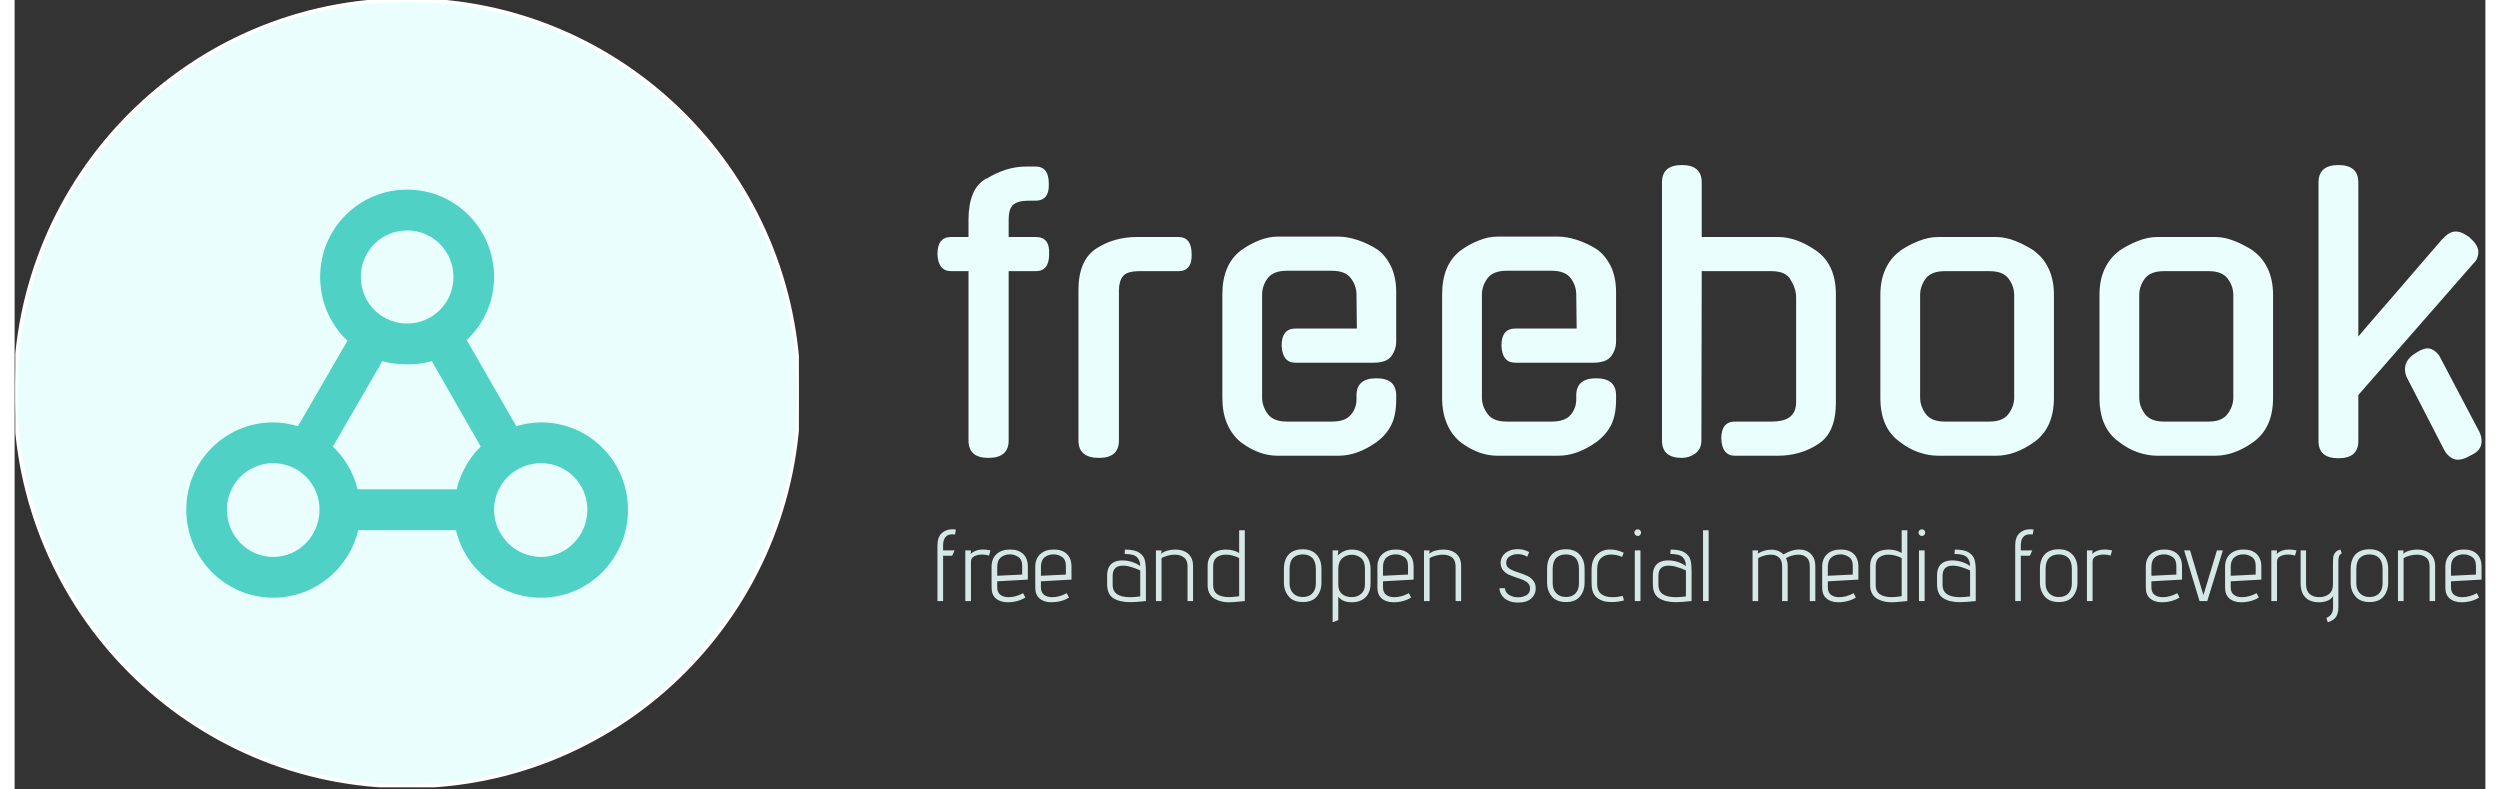 <?xml version="1.0" encoding="UTF-8"?>
<svg xmlns="http://www.w3.org/2000/svg" xmlns:xlink="http://www.w3.org/1999/xlink" width="171px" height="54px" viewBox="0 0 169 54" version="1.1">
<rect x="0" y="0" width="169" height="54" fill="#333333" stroke="none"/>
<defs>
<clipPath id="clip1">
  <path d="M 63.117 11.289 L 168.746 11.289 L 168.746 31.441 L 63.117 31.441 Z M 63.117 11.289 "/>
</clipPath>
<clipPath id="clip2">
  <path d="M 63.117 36.203 L 168.746 36.203 L 168.746 42.566 L 63.117 42.566 Z M 63.117 36.203 "/>
</clipPath>
<clipPath id="clip3">
  <path d="M 0.047 0 L 53.645 0 L 53.645 53.855 L 0.047 53.855 Z M 0.047 0 "/>
</clipPath>
<clipPath id="clip4">
  <path d="M 11.742 12.969 L 41.953 12.969 L 41.953 40.883 L 11.742 40.883 Z M 11.742 12.969 "/>
</clipPath>
</defs>
<g id="surface1">
<g clip-path="url(#clip1)" clip-rule="nonzero">
<path style=" stroke:none;fill-rule:nonzero;fill:rgb(91.765%,100%,99.216%);fill-opacity:1;" d="M 67.992 18.547 L 67.992 30.125 C 67.992 30.922 67.531 31.32 66.609 31.32 C 65.699 31.32 65.246 30.922 65.246 30.125 L 65.246 18.547 L 64.059 18.547 C 63.465 18.547 63.152 18.156 63.121 17.379 C 63.121 16.598 63.434 16.211 64.059 16.211 L 65.246 16.211 L 65.246 15.016 C 65.246 14.336 65.344 13.762 65.535 13.289 C 65.723 12.816 66.031 12.457 66.461 12.207 L 66.461 12.234 C 66.887 11.969 67.328 11.762 67.785 11.613 C 68.238 11.465 68.719 11.391 69.23 11.391 L 69.824 11.391 C 70.434 11.391 70.738 11.777 70.738 12.559 C 70.77 13.336 70.465 13.727 69.824 13.727 L 69.426 13.727 C 69.113 13.727 68.863 13.754 68.676 13.809 C 68.484 13.867 68.34 13.957 68.238 14.074 C 68.141 14.188 68.074 14.328 68.043 14.496 C 68.008 14.66 67.992 14.844 67.992 15.043 L 67.992 16.211 L 69.848 16.211 C 70.492 16.211 70.797 16.598 70.762 17.379 C 70.762 18.156 70.457 18.547 69.848 18.547 Z M 75.535 19.863 L 75.535 30.125 C 75.535 30.922 75.082 31.32 74.176 31.32 C 73.234 31.32 72.766 30.922 72.766 30.125 L 72.766 19.84 C 72.766 18.48 73.172 17.535 73.977 17.004 C 74.785 16.477 75.719 16.211 76.773 16.211 L 79.594 16.211 C 80.203 16.211 80.508 16.598 80.508 17.379 C 80.539 18.156 80.234 18.547 79.594 18.547 L 76.969 18.547 C 76.375 18.547 75.988 18.66 75.809 18.895 C 75.625 19.125 75.535 19.449 75.535 19.863 Z M 85.328 20.16 L 85.328 27.195 C 85.328 27.59 85.457 27.965 85.711 28.312 C 85.969 28.66 86.402 28.836 87.012 28.836 L 90.102 28.836 C 90.715 28.836 91.145 28.68 91.398 28.371 C 91.656 28.066 91.785 27.715 91.785 27.316 L 91.785 27.043 C 91.785 26.266 92.238 25.875 93.145 25.875 C 94.051 25.875 94.5 26.266 94.5 27.043 L 94.5 27.344 C 94.5 28.039 94.391 28.609 94.168 29.059 C 93.949 29.504 93.617 29.895 93.172 30.227 C 92.297 30.855 91.422 31.172 90.547 31.172 L 86.395 31.172 C 85.52 31.172 84.672 30.855 83.848 30.227 C 83.449 29.895 83.145 29.477 82.93 28.973 C 82.715 28.465 82.609 27.883 82.609 27.219 L 82.609 20.137 C 82.609 18.793 83.023 17.801 83.848 17.152 C 84.258 16.855 84.684 16.617 85.117 16.445 C 85.555 16.27 85.98 16.184 86.395 16.184 L 90.547 16.184 C 90.945 16.184 91.383 16.262 91.859 16.418 C 92.336 16.578 92.781 16.789 93.195 17.055 C 93.59 17.336 93.906 17.727 94.145 18.223 C 94.383 18.719 94.5 19.309 94.5 19.988 L 94.5 23.344 C 94.5 23.723 94.391 24.062 94.168 24.359 C 93.949 24.66 93.543 24.809 92.949 24.809 L 87.605 24.809 C 87.012 24.809 86.699 24.418 86.664 23.641 C 86.664 22.863 86.98 22.473 87.605 22.473 L 91.809 22.473 L 91.785 20.16 C 91.785 19.746 91.656 19.371 91.398 19.027 C 91.145 18.691 90.715 18.52 90.102 18.52 L 87.012 18.52 C 86.402 18.52 85.969 18.691 85.711 19.027 C 85.457 19.371 85.328 19.746 85.328 20.16 Z M 100.363 20.16 L 100.363 27.195 C 100.363 27.59 100.492 27.965 100.75 28.312 C 101.004 28.66 101.434 28.836 102.043 28.836 L 105.137 28.836 C 105.746 28.836 106.18 28.68 106.438 28.371 C 106.691 28.066 106.816 27.715 106.816 27.316 L 106.816 27.043 C 106.816 26.266 107.27 25.875 108.176 25.875 C 109.086 25.875 109.539 26.266 109.539 27.043 L 109.539 27.344 C 109.539 28.039 109.426 28.609 109.207 29.059 C 108.98 29.504 108.648 29.895 108.203 30.227 C 107.328 30.855 106.453 31.172 105.582 31.172 L 101.426 31.172 C 100.551 31.172 99.703 30.855 98.879 30.227 C 98.484 29.895 98.176 29.477 97.965 28.973 C 97.75 28.465 97.641 27.883 97.641 27.219 L 97.641 20.137 C 97.641 18.793 98.055 17.801 98.879 17.152 C 99.289 16.855 99.715 16.617 100.156 16.445 C 100.59 16.27 101.012 16.184 101.426 16.184 L 105.582 16.184 C 105.977 16.184 106.414 16.262 106.891 16.418 C 107.371 16.578 107.816 16.789 108.227 17.055 C 108.621 17.336 108.941 17.727 109.184 18.223 C 109.418 18.719 109.539 19.309 109.539 19.988 L 109.539 23.344 C 109.539 23.723 109.426 24.062 109.207 24.359 C 108.98 24.66 108.574 24.809 107.98 24.809 L 102.637 24.809 C 102.043 24.809 101.73 24.418 101.699 23.641 C 101.699 22.863 102.012 22.473 102.637 22.473 L 106.844 22.473 L 106.816 20.16 C 106.816 19.746 106.691 19.371 106.438 19.027 C 106.18 18.691 105.746 18.52 105.137 18.52 L 102.043 18.52 C 101.434 18.52 101.004 18.691 100.75 19.027 C 100.492 19.371 100.363 19.746 100.363 20.16 Z M 115.398 18.547 L 115.375 30.125 C 115.375 30.523 115.234 30.82 114.953 31.02 C 114.676 31.219 114.367 31.32 114.039 31.32 C 113.133 31.32 112.68 30.922 112.68 30.125 L 112.68 12.48 C 112.68 11.688 113.133 11.289 114.039 11.289 C 114.945 11.289 115.398 11.688 115.398 12.48 L 115.398 16.211 L 120.617 16.211 C 121.457 16.211 122.332 16.523 123.238 17.152 C 124.129 17.785 124.574 18.777 124.574 20.137 L 124.574 27.543 C 124.574 28.918 124.172 29.859 123.363 30.375 C 122.555 30.906 121.633 31.172 120.594 31.172 L 117.676 31.172 C 117.082 31.172 116.77 30.781 116.734 30.004 C 116.734 29.223 117.047 28.836 117.676 28.836 L 120.148 28.836 C 120.758 28.836 121.195 28.723 121.457 28.496 C 121.723 28.273 121.855 27.949 121.855 27.516 L 121.855 20.359 C 121.855 19.93 121.723 19.516 121.457 19.117 L 121.484 19.141 C 121.27 18.746 120.832 18.547 120.172 18.547 Z M 131.574 16.211 L 135.531 16.211 C 135.961 16.211 136.402 16.301 136.852 16.484 C 137.309 16.664 137.75 16.898 138.18 17.18 L 138.152 17.18 C 138.582 17.492 138.91 17.902 139.141 18.406 C 139.375 18.914 139.488 19.5 139.488 20.16 L 139.488 27.219 C 139.488 28.578 139.043 29.578 138.152 30.227 C 137.277 30.855 136.406 31.172 135.531 31.172 L 131.574 31.172 C 131.145 31.172 130.707 31.094 130.262 30.945 C 129.816 30.797 129.383 30.559 128.953 30.227 C 128.062 29.598 127.617 28.594 127.617 27.219 L 127.617 20.16 C 127.617 19.5 127.734 18.914 127.965 18.406 C 128.195 17.902 128.523 17.492 128.953 17.18 L 128.93 17.18 C 129.34 16.898 129.777 16.664 130.238 16.484 C 130.699 16.301 131.145 16.211 131.574 16.211 Z M 132.02 28.836 L 135.086 28.836 C 135.695 28.836 136.129 28.66 136.383 28.312 C 136.641 27.965 136.77 27.59 136.77 27.195 L 136.77 20.188 C 136.77 19.773 136.641 19.395 136.383 19.055 C 136.129 18.715 135.695 18.547 135.086 18.547 L 132.02 18.547 C 131.41 18.547 130.977 18.715 130.719 19.055 C 130.465 19.395 130.336 19.773 130.336 20.188 L 130.336 27.195 C 130.336 27.59 130.465 27.965 130.719 28.312 C 130.977 28.66 131.41 28.836 132.02 28.836 Z M 146.562 16.211 L 150.52 16.211 C 150.949 16.211 151.387 16.301 151.84 16.484 C 152.297 16.664 152.738 16.898 153.164 17.18 L 153.141 17.18 C 153.57 17.492 153.898 17.902 154.129 18.406 C 154.359 18.914 154.477 19.5 154.477 20.16 L 154.477 27.219 C 154.477 28.578 154.031 29.578 153.141 30.227 C 152.266 30.855 151.395 31.172 150.52 31.172 L 146.562 31.172 C 146.133 31.172 145.695 31.094 145.25 30.945 C 144.805 30.797 144.371 30.559 143.941 30.227 C 143.051 29.598 142.605 28.594 142.605 27.219 L 142.605 20.16 C 142.605 19.5 142.719 18.914 142.953 18.406 C 143.184 17.902 143.512 17.492 143.941 17.18 L 143.914 17.18 C 144.328 16.898 144.766 16.664 145.227 16.484 C 145.688 16.301 146.133 16.211 146.562 16.211 Z M 147.008 28.836 L 150.074 28.836 C 150.684 28.836 151.117 28.66 151.371 28.312 C 151.629 27.965 151.758 27.59 151.758 27.195 L 151.758 20.188 C 151.758 19.773 151.629 19.395 151.371 19.055 C 151.117 18.715 150.684 18.547 150.074 18.547 L 147.008 18.547 C 146.398 18.547 145.965 18.715 145.707 19.055 C 145.453 19.395 145.324 19.773 145.324 20.188 L 145.324 27.195 C 145.324 27.59 145.453 27.965 145.707 28.312 C 145.965 28.66 146.398 28.836 147.008 28.836 Z M 168.199 18 L 160.309 27.02 L 160.309 30.176 C 160.309 30.953 159.855 31.344 158.949 31.344 C 158.043 31.344 157.586 30.953 157.586 30.176 L 157.586 12.48 C 157.586 11.688 158.043 11.289 158.949 11.289 C 159.855 11.289 160.309 11.688 160.309 12.48 L 160.309 23.02 C 160.719 22.523 161.18 21.988 161.684 21.414 C 162.184 20.844 162.688 20.266 163.191 19.676 C 163.691 19.086 164.191 18.508 164.688 17.934 C 165.18 17.363 165.641 16.832 166.07 16.336 L 166.07 16.359 C 166.367 16.012 166.664 15.836 166.961 15.836 C 167.125 15.836 167.289 15.875 167.445 15.945 C 167.602 16.023 167.77 16.129 167.949 16.258 L 167.926 16.258 C 168.32 16.59 168.52 16.922 168.52 17.254 C 168.52 17.371 168.496 17.496 168.445 17.637 C 168.395 17.777 168.312 17.898 168.199 18 Z M 165.848 24.336 L 168.57 29.504 C 168.684 29.719 168.742 29.945 168.742 30.176 C 168.742 30.605 168.496 30.93 168 31.145 C 167.672 31.344 167.375 31.445 167.109 31.445 C 166.93 31.445 166.754 31.383 166.59 31.258 C 166.426 31.133 166.293 30.98 166.195 30.797 L 163.723 26 C 163.574 25.754 163.5 25.504 163.5 25.254 C 163.5 24.84 163.715 24.492 164.141 24.211 C 164.258 24.129 164.379 24.055 164.504 23.988 C 164.625 23.922 164.762 23.871 164.91 23.84 C 165.09 23.805 165.262 23.84 165.43 23.938 C 165.594 24.039 165.734 24.172 165.848 24.336 Z M 165.848 24.336 "/>
</g>
<g clip-path="url(#clip2)" clip-rule="nonzero">
<path style=" stroke:none;fill-rule:nonzero;fill:rgb(83.922%,90.98%,90.196%);fill-opacity:1;" d="M 63.121 41.113 L 63.121 37.316 C 63.121 36.934 63.219 36.652 63.41 36.473 C 63.605 36.293 63.844 36.203 64.129 36.203 C 64.215 36.203 64.301 36.207 64.383 36.223 L 64.32 36.562 C 64.238 36.551 64.18 36.547 64.141 36.547 C 63.719 36.547 63.508 36.805 63.508 37.316 L 63.508 37.648 L 64.293 37.648 L 64.129 38.012 L 63.508 38.012 L 63.508 41.113 Z M 65.027 41.113 L 65.027 37.648 L 65.414 37.648 L 65.395 37.891 C 65.609 37.688 65.891 37.586 66.242 37.586 C 66.363 37.586 66.535 37.605 66.75 37.648 L 66.648 38 C 66.5 37.953 66.348 37.93 66.188 37.93 C 65.973 37.93 65.793 37.969 65.641 38.047 C 65.492 38.125 65.414 38.246 65.414 38.402 L 65.414 41.113 Z M 69.133 40.871 C 68.965 40.977 68.777 41.059 68.566 41.113 C 68.355 41.168 68.145 41.195 67.934 41.195 C 67.594 41.195 67.324 41.109 67.125 40.941 C 66.926 40.773 66.824 40.523 66.824 40.184 L 66.824 38.766 C 66.824 38.395 66.941 38.102 67.172 37.895 C 67.402 37.688 67.711 37.586 68.094 37.586 C 68.473 37.586 68.77 37.688 68.984 37.891 C 69.195 38.098 69.305 38.383 69.305 38.746 L 69.305 39.645 L 67.211 39.762 L 67.211 40.184 C 67.211 40.406 67.281 40.574 67.426 40.684 C 67.566 40.793 67.754 40.848 67.98 40.848 C 68.305 40.848 68.637 40.758 68.98 40.574 Z M 68.918 38.699 C 68.918 38.414 68.828 38.211 68.648 38.094 C 68.469 37.977 68.281 37.918 68.086 37.918 C 67.832 37.918 67.625 37.984 67.461 38.125 C 67.293 38.262 67.211 38.48 67.211 38.773 L 67.211 39.383 L 68.918 39.301 Z M 72.117 40.871 C 71.953 40.977 71.766 41.059 71.555 41.113 C 71.344 41.168 71.133 41.195 70.922 41.195 C 70.582 41.195 70.312 41.109 70.113 40.941 C 69.91 40.773 69.812 40.523 69.812 40.184 L 69.812 38.766 C 69.812 38.395 69.93 38.102 70.16 37.895 C 70.391 37.688 70.699 37.586 71.078 37.586 C 71.461 37.586 71.758 37.688 71.973 37.891 C 72.184 38.098 72.289 38.383 72.289 38.746 L 72.289 39.645 L 70.199 39.762 L 70.199 40.184 C 70.199 40.406 70.27 40.574 70.41 40.684 C 70.555 40.793 70.738 40.848 70.969 40.848 C 71.289 40.848 71.621 40.758 71.965 40.574 Z M 71.906 38.699 C 71.906 38.414 71.816 38.211 71.637 38.094 C 71.457 37.977 71.27 37.918 71.07 37.918 C 70.82 37.918 70.609 37.984 70.445 38.125 C 70.281 38.262 70.199 38.48 70.199 38.773 L 70.199 39.383 L 71.906 39.301 Z M 77.379 41.113 C 76.883 41.164 76.523 41.188 76.305 41.188 C 75.82 41.188 75.438 41.098 75.152 40.918 C 74.871 40.738 74.727 40.414 74.727 39.945 L 74.727 39.371 C 74.727 38.914 74.887 38.605 75.203 38.449 C 75.352 38.371 75.547 38.332 75.781 38.332 C 75.996 38.332 76.215 38.367 76.434 38.438 C 76.656 38.512 76.84 38.605 76.992 38.719 C 76.992 38.465 76.918 38.262 76.77 38.113 C 76.625 37.965 76.344 37.891 75.926 37.891 L 75.945 37.59 C 76.387 37.59 76.711 37.66 76.918 37.801 C 77.129 37.941 77.258 38.109 77.305 38.305 C 77.352 38.496 77.379 38.746 77.379 39.051 Z M 76.992 39.016 C 76.805 38.93 76.602 38.852 76.391 38.789 C 76.176 38.723 75.98 38.691 75.801 38.691 C 75.336 38.691 75.105 38.926 75.105 39.391 L 75.105 39.992 C 75.105 40.293 75.207 40.508 75.414 40.645 C 75.621 40.781 75.914 40.848 76.297 40.848 C 76.492 40.848 76.727 40.832 76.992 40.793 Z M 80.227 41.113 L 80.227 38.738 C 80.227 38.457 80.145 38.254 79.98 38.129 C 79.82 38 79.609 37.938 79.352 37.938 C 79.195 37.938 79.039 37.961 78.879 38.004 C 78.719 38.047 78.574 38.102 78.449 38.172 L 78.449 41.113 L 78.066 41.113 L 78.066 37.648 L 78.449 37.648 L 78.422 37.883 C 78.535 37.785 78.672 37.711 78.844 37.664 C 79.012 37.617 79.191 37.59 79.375 37.59 C 79.625 37.59 79.84 37.633 80.02 37.715 C 80.203 37.801 80.348 37.922 80.449 38.09 C 80.555 38.254 80.605 38.465 80.605 38.719 L 80.605 41.113 Z M 81.602 38.719 C 81.602 38.234 81.797 37.902 82.188 37.723 C 82.375 37.637 82.602 37.59 82.863 37.59 C 83.031 37.59 83.195 37.613 83.355 37.652 C 83.512 37.695 83.648 37.754 83.758 37.832 L 83.758 36.27 L 84.145 36.27 L 84.145 41.113 L 83.766 41.148 C 83.465 41.18 83.23 41.195 83.062 41.195 C 82.891 41.195 82.734 41.18 82.586 41.148 C 82.434 41.113 82.285 41.062 82.141 40.988 C 81.973 40.906 81.844 40.781 81.746 40.621 C 81.652 40.461 81.602 40.262 81.602 40.027 Z M 83.758 38.172 C 83.633 38.102 83.492 38.047 83.332 38.004 C 83.168 37.961 83.012 37.938 82.855 37.938 C 82.598 37.938 82.387 38 82.227 38.129 C 82.062 38.254 81.98 38.457 81.98 38.738 L 81.98 40.035 C 81.98 40.574 82.352 40.844 83.09 40.844 C 83.266 40.844 83.488 40.82 83.758 40.781 Z M 89.387 39.84 C 89.387 40.227 89.281 40.547 89.07 40.801 C 88.859 41.055 88.543 41.18 88.113 41.18 C 87.688 41.18 87.363 41.055 87.148 40.797 C 86.93 40.543 86.82 40.223 86.82 39.84 L 86.82 38.926 C 86.82 38.488 86.93 38.152 87.152 37.918 C 87.375 37.688 87.695 37.57 88.113 37.57 C 88.516 37.57 88.824 37.691 89.051 37.934 C 89.277 38.176 89.387 38.508 89.387 38.926 Z M 89.004 38.926 C 89.004 38.582 88.922 38.328 88.766 38.164 C 88.605 38.004 88.391 37.922 88.113 37.922 C 87.828 37.922 87.609 38.004 87.445 38.164 C 87.285 38.328 87.207 38.582 87.207 38.926 L 87.207 39.91 C 87.207 40.184 87.289 40.41 87.449 40.578 C 87.613 40.75 87.836 40.836 88.113 40.836 C 88.398 40.836 88.617 40.75 88.77 40.582 C 88.926 40.414 89.004 40.191 89.004 39.91 Z M 90.152 42.566 L 90.152 37.648 L 90.539 37.648 L 90.504 38 C 90.629 37.867 90.773 37.766 90.941 37.695 C 91.109 37.625 91.273 37.59 91.438 37.59 C 91.867 37.59 92.191 37.715 92.414 37.965 C 92.637 38.215 92.746 38.535 92.746 38.934 L 92.746 39.895 C 92.746 40.316 92.629 40.637 92.395 40.859 C 92.164 41.082 91.852 41.195 91.469 41.195 C 91.27 41.195 91.094 41.168 90.945 41.113 C 90.793 41.059 90.656 40.961 90.539 40.82 L 90.539 42.414 Z M 92.363 38.906 C 92.363 38.57 92.273 38.324 92.098 38.172 C 91.918 38.02 91.711 37.945 91.469 37.945 C 91.219 37.945 91.004 38.02 90.828 38.168 C 90.648 38.32 90.551 38.555 90.539 38.871 L 90.539 39.965 C 90.539 40.266 90.621 40.484 90.793 40.629 C 90.961 40.77 91.188 40.844 91.469 40.844 C 91.719 40.844 91.93 40.766 92.102 40.617 C 92.277 40.469 92.363 40.25 92.363 39.965 Z M 95.52 40.871 C 95.355 40.977 95.168 41.059 94.957 41.113 C 94.746 41.168 94.535 41.195 94.324 41.195 C 93.984 41.195 93.715 41.109 93.516 40.941 C 93.312 40.773 93.215 40.523 93.215 40.184 L 93.215 38.766 C 93.215 38.395 93.332 38.102 93.562 37.895 C 93.793 37.688 94.102 37.586 94.48 37.586 C 94.863 37.586 95.16 37.688 95.371 37.891 C 95.586 38.098 95.691 38.383 95.691 38.746 L 95.691 39.645 L 93.598 39.762 L 93.598 40.184 C 93.598 40.406 93.672 40.574 93.812 40.684 C 93.957 40.793 94.141 40.848 94.371 40.848 C 94.691 40.848 95.023 40.758 95.367 40.574 Z M 95.309 38.699 C 95.309 38.414 95.219 38.211 95.039 38.094 C 94.859 37.977 94.672 37.918 94.473 37.918 C 94.223 37.918 94.012 37.984 93.848 38.125 C 93.684 38.262 93.598 38.48 93.598 38.773 L 93.598 39.383 L 95.309 39.301 Z M 98.562 41.113 L 98.562 38.738 C 98.562 38.457 98.48 38.254 98.32 38.129 C 98.156 38 97.945 37.938 97.688 37.938 C 97.531 37.938 97.375 37.961 97.215 38.004 C 97.055 38.047 96.91 38.102 96.785 38.172 L 96.785 41.113 L 96.402 41.113 L 96.402 37.648 L 96.785 37.648 L 96.758 37.883 C 96.871 37.785 97.008 37.711 97.18 37.664 C 97.348 37.617 97.527 37.59 97.711 37.59 C 97.961 37.59 98.176 37.633 98.355 37.715 C 98.539 37.801 98.684 37.922 98.789 38.09 C 98.891 38.254 98.941 38.465 98.941 38.719 L 98.941 41.113 Z M 101.93 40.234 C 101.957 40.441 102.059 40.598 102.238 40.699 C 102.418 40.805 102.617 40.855 102.836 40.855 C 103.043 40.855 103.23 40.809 103.402 40.715 C 103.57 40.621 103.656 40.465 103.656 40.254 C 103.656 40.117 103.617 40 103.535 39.91 C 103.457 39.82 103.355 39.75 103.238 39.695 C 103.117 39.641 102.957 39.578 102.754 39.516 C 102.531 39.441 102.348 39.371 102.203 39.309 C 102.062 39.242 101.938 39.152 101.832 39.031 C 101.727 38.914 101.664 38.766 101.648 38.586 L 101.641 38.504 C 101.641 38.352 101.684 38.203 101.766 38.059 C 101.852 37.914 101.984 37.793 102.16 37.703 C 102.336 37.609 102.559 37.562 102.824 37.562 C 102.969 37.562 103.102 37.578 103.211 37.609 C 103.324 37.641 103.414 37.672 103.477 37.703 C 103.543 37.734 103.582 37.754 103.594 37.766 L 103.465 38.082 C 103.449 38.074 103.418 38.055 103.363 38.027 C 103.312 38 103.238 37.973 103.141 37.945 C 103.043 37.918 102.938 37.902 102.824 37.902 C 102.605 37.902 102.414 37.953 102.258 38.059 C 102.102 38.16 102.023 38.305 102.023 38.492 C 102.023 38.668 102.098 38.801 102.238 38.891 C 102.383 38.984 102.598 39.078 102.895 39.168 C 103.141 39.25 103.34 39.332 103.492 39.402 C 103.645 39.477 103.773 39.582 103.879 39.719 C 103.988 39.855 104.043 40.031 104.043 40.246 C 104.043 40.523 103.941 40.754 103.734 40.938 C 103.531 41.125 103.23 41.215 102.836 41.215 C 102.574 41.215 102.352 41.172 102.16 41.082 C 101.969 40.992 101.824 40.871 101.727 40.727 C 101.625 40.578 101.574 40.414 101.562 40.234 Z M 107.387 39.84 C 107.387 40.227 107.281 40.547 107.07 40.801 C 106.859 41.055 106.539 41.18 106.113 41.18 C 105.688 41.18 105.363 41.055 105.145 40.797 C 104.93 40.543 104.82 40.223 104.82 39.84 L 104.82 38.926 C 104.82 38.488 104.93 38.152 105.152 37.918 C 105.375 37.688 105.695 37.57 106.113 37.57 C 106.512 37.57 106.824 37.691 107.051 37.934 C 107.273 38.176 107.387 38.508 107.387 38.926 Z M 107 38.926 C 107 38.582 106.922 38.328 106.766 38.164 C 106.605 38.004 106.387 37.922 106.113 37.922 C 105.828 37.922 105.605 38.004 105.445 38.164 C 105.285 38.328 105.203 38.582 105.203 38.926 L 105.203 39.91 C 105.203 40.184 105.285 40.41 105.449 40.578 C 105.613 40.75 105.832 40.836 106.113 40.836 C 106.398 40.836 106.617 40.75 106.77 40.582 C 106.926 40.414 107 40.191 107 39.91 Z M 110.078 41.07 C 109.793 41.145 109.52 41.18 109.25 41.18 C 109.004 41.18 108.797 41.152 108.633 41.098 C 108.363 41.008 108.164 40.863 108.043 40.672 C 107.922 40.48 107.863 40.215 107.863 39.867 L 107.863 38.98 C 107.863 38.527 107.98 38.18 108.219 37.941 C 108.457 37.703 108.766 37.586 109.141 37.586 C 109.441 37.586 109.746 37.66 110.062 37.805 L 109.953 38.09 C 109.691 37.984 109.441 37.93 109.195 37.93 C 108.914 37.93 108.684 38.012 108.508 38.176 C 108.336 38.34 108.246 38.594 108.246 38.941 L 108.246 39.945 C 108.246 40.262 108.344 40.492 108.531 40.637 C 108.723 40.777 108.977 40.848 109.293 40.848 C 109.5 40.848 109.734 40.82 109.996 40.758 Z M 111.02 36.664 C 110.961 36.664 110.906 36.641 110.859 36.59 C 110.812 36.543 110.785 36.488 110.785 36.43 C 110.785 36.371 110.809 36.316 110.855 36.27 C 110.902 36.223 110.957 36.203 111.02 36.203 C 111.086 36.203 111.141 36.223 111.184 36.27 C 111.227 36.312 111.25 36.363 111.25 36.43 C 111.25 36.496 111.227 36.551 111.18 36.594 C 111.133 36.641 111.082 36.664 111.02 36.664 Z M 110.82 41.113 L 110.82 37.648 L 111.207 37.648 L 111.207 41.113 Z M 114.703 41.113 C 114.207 41.164 113.852 41.188 113.629 41.188 C 113.148 41.188 112.766 41.098 112.48 40.918 C 112.195 40.738 112.055 40.414 112.055 39.945 L 112.055 39.371 C 112.055 38.914 112.211 38.605 112.527 38.449 C 112.68 38.371 112.871 38.332 113.105 38.332 C 113.324 38.332 113.539 38.367 113.762 38.438 C 113.98 38.512 114.168 38.605 114.316 38.719 C 114.316 38.465 114.246 38.262 114.098 38.113 C 113.953 37.965 113.668 37.891 113.25 37.891 L 113.273 37.59 C 113.711 37.59 114.035 37.66 114.246 37.801 C 114.453 37.941 114.582 38.109 114.629 38.305 C 114.68 38.496 114.703 38.746 114.703 39.051 Z M 114.316 39.016 C 114.129 38.93 113.93 38.852 113.715 38.789 C 113.504 38.723 113.305 38.691 113.129 38.691 C 112.664 38.691 112.434 38.926 112.434 39.391 L 112.434 39.992 C 112.434 40.293 112.535 40.508 112.742 40.645 C 112.949 40.781 113.242 40.848 113.625 40.848 C 113.82 40.848 114.051 40.832 114.316 40.793 Z M 115.488 41.113 L 115.488 36.27 L 115.871 36.27 L 115.871 41.113 Z M 122.789 41.113 L 122.789 38.738 C 122.789 38.465 122.719 38.262 122.574 38.133 C 122.43 38.004 122.242 37.938 122.012 37.938 C 121.836 37.938 121.633 37.977 121.414 38.055 L 121.16 38.18 C 121.238 38.336 121.277 38.516 121.277 38.719 L 121.277 41.113 L 120.898 41.113 L 120.898 38.738 C 120.898 38.457 120.824 38.254 120.68 38.129 C 120.535 38 120.348 37.938 120.113 37.938 C 119.973 37.938 119.824 37.961 119.672 38.004 C 119.52 38.047 119.383 38.102 119.258 38.172 L 119.258 41.113 L 118.875 41.113 L 118.875 37.648 L 119.258 37.648 L 119.227 37.867 C 119.527 37.688 119.836 37.598 120.156 37.598 C 120.32 37.598 120.473 37.625 120.617 37.68 C 120.762 37.738 120.887 37.816 120.988 37.922 C 121.051 37.887 121.148 37.836 121.277 37.773 C 121.547 37.648 121.809 37.586 122.062 37.586 C 122.387 37.586 122.652 37.684 122.859 37.887 C 123.066 38.086 123.168 38.363 123.168 38.719 L 123.168 41.113 Z M 125.941 40.871 C 125.777 40.977 125.59 41.059 125.379 41.113 C 125.168 41.168 124.957 41.195 124.746 41.195 C 124.406 41.195 124.137 41.109 123.938 40.941 C 123.734 40.773 123.637 40.523 123.637 40.184 L 123.637 38.766 C 123.637 38.395 123.754 38.102 123.984 37.895 C 124.215 37.688 124.523 37.586 124.902 37.586 C 125.285 37.586 125.582 37.688 125.797 37.891 C 126.008 38.098 126.113 38.383 126.113 38.746 L 126.113 39.645 L 124.023 39.762 L 124.023 40.184 C 124.023 40.406 124.094 40.574 124.238 40.684 C 124.379 40.793 124.562 40.848 124.793 40.848 C 125.113 40.848 125.445 40.758 125.789 40.574 Z M 125.73 38.699 C 125.73 38.414 125.641 38.211 125.461 38.094 C 125.281 37.977 125.094 37.918 124.895 37.918 C 124.645 37.918 124.434 37.984 124.27 38.125 C 124.105 38.262 124.023 38.48 124.023 38.773 L 124.023 39.383 L 125.73 39.301 Z M 126.918 38.719 C 126.918 38.234 127.113 37.902 127.504 37.723 C 127.691 37.637 127.918 37.59 128.18 37.59 C 128.348 37.59 128.512 37.613 128.672 37.652 C 128.832 37.695 128.965 37.754 129.074 37.832 L 129.074 36.27 L 129.461 36.27 L 129.461 41.113 L 129.082 41.148 C 128.781 41.18 128.551 41.195 128.379 41.195 C 128.211 41.195 128.051 41.18 127.902 41.148 C 127.75 41.113 127.605 41.062 127.457 40.988 C 127.293 40.906 127.16 40.781 127.062 40.621 C 126.969 40.461 126.918 40.262 126.918 40.027 Z M 129.074 38.172 C 128.949 38.102 128.809 38.047 128.648 38.004 C 128.488 37.961 128.328 37.938 128.172 37.938 C 127.914 37.938 127.707 38 127.543 38.129 C 127.379 38.254 127.297 38.457 127.297 38.738 L 127.297 40.035 C 127.297 40.574 127.668 40.844 128.406 40.844 C 128.582 40.844 128.805 40.82 129.074 40.781 Z M 130.457 36.664 C 130.398 36.664 130.344 36.641 130.297 36.59 C 130.246 36.543 130.223 36.488 130.223 36.43 C 130.223 36.371 130.246 36.316 130.293 36.27 C 130.34 36.223 130.395 36.203 130.457 36.203 C 130.523 36.203 130.574 36.223 130.617 36.27 C 130.664 36.312 130.684 36.363 130.684 36.43 C 130.684 36.496 130.664 36.551 130.617 36.594 C 130.57 36.641 130.52 36.664 130.457 36.664 Z M 130.258 41.113 L 130.258 37.648 L 130.645 37.648 L 130.645 41.113 Z M 134.141 41.113 C 133.645 41.164 133.289 41.188 133.066 41.188 C 132.586 41.188 132.203 41.098 131.918 40.918 C 131.633 40.738 131.492 40.414 131.492 39.945 L 131.492 39.371 C 131.492 38.914 131.648 38.605 131.965 38.449 C 132.117 38.371 132.309 38.332 132.543 38.332 C 132.758 38.332 132.977 38.367 133.199 38.438 C 133.418 38.512 133.605 38.605 133.754 38.719 C 133.754 38.465 133.684 38.262 133.535 38.113 C 133.387 37.965 133.105 37.891 132.688 37.891 L 132.711 37.59 C 133.148 37.59 133.473 37.66 133.684 37.801 C 133.891 37.941 134.02 38.109 134.066 38.305 C 134.117 38.496 134.141 38.746 134.141 39.051 Z M 133.754 39.016 C 133.566 38.93 133.367 38.852 133.152 38.789 C 132.938 38.723 132.742 38.691 132.562 38.691 C 132.102 38.691 131.871 38.926 131.871 39.391 L 131.871 39.992 C 131.871 40.293 131.973 40.508 132.18 40.645 C 132.387 40.781 132.68 40.848 133.059 40.848 C 133.258 40.848 133.488 40.832 133.754 40.793 Z M 136.84 41.113 L 136.84 37.316 C 136.84 36.934 136.934 36.652 137.129 36.473 C 137.32 36.293 137.559 36.203 137.844 36.203 C 137.93 36.203 138.016 36.207 138.098 36.223 L 138.035 36.562 C 137.953 36.551 137.895 36.547 137.855 36.547 C 137.434 36.547 137.223 36.805 137.223 37.316 L 137.223 37.648 L 138.008 37.648 L 137.844 38.012 L 137.223 38.012 L 137.223 41.113 Z M 141.098 39.84 C 141.098 40.227 140.992 40.547 140.781 40.801 C 140.57 41.055 140.254 41.18 139.824 41.18 C 139.398 41.18 139.074 41.055 138.859 40.797 C 138.641 40.543 138.531 40.223 138.531 39.84 L 138.531 38.926 C 138.531 38.488 138.641 38.152 138.863 37.918 C 139.086 37.688 139.406 37.57 139.824 37.57 C 140.227 37.57 140.535 37.691 140.762 37.934 C 140.988 38.176 141.098 38.508 141.098 38.926 Z M 140.715 38.926 C 140.715 38.582 140.633 38.328 140.477 38.164 C 140.316 38.004 140.102 37.922 139.824 37.922 C 139.539 37.922 139.316 38.004 139.156 38.164 C 138.996 38.328 138.918 38.582 138.918 38.926 L 138.918 39.91 C 138.918 40.184 138.996 40.41 139.16 40.578 C 139.324 40.75 139.547 40.836 139.824 40.836 C 140.109 40.836 140.328 40.75 140.48 40.582 C 140.637 40.414 140.715 40.191 140.715 39.91 Z M 141.746 41.113 L 141.746 37.648 L 142.133 37.648 L 142.109 37.891 C 142.328 37.688 142.609 37.586 142.957 37.586 C 143.082 37.586 143.25 37.605 143.469 37.648 L 143.363 38 C 143.219 37.953 143.062 37.93 142.902 37.93 C 142.691 37.93 142.512 37.969 142.359 38.047 C 142.207 38.125 142.133 38.246 142.133 38.402 L 142.133 41.113 Z M 148.078 40.871 C 147.914 40.977 147.723 41.059 147.512 41.113 C 147.301 41.168 147.09 41.195 146.879 41.195 C 146.539 41.195 146.27 41.109 146.07 40.941 C 145.871 40.773 145.773 40.523 145.773 40.184 L 145.773 38.766 C 145.773 38.395 145.887 38.102 146.121 37.895 C 146.352 37.688 146.656 37.586 147.039 37.586 C 147.418 37.586 147.715 37.688 147.93 37.891 C 148.145 38.098 148.25 38.383 148.25 38.746 L 148.25 39.645 L 146.156 39.762 L 146.156 40.184 C 146.156 40.406 146.227 40.574 146.371 40.684 C 146.512 40.793 146.699 40.848 146.93 40.848 C 147.25 40.848 147.582 40.758 147.926 40.574 Z M 147.863 38.699 C 147.863 38.414 147.773 38.211 147.598 38.094 C 147.418 37.977 147.23 37.918 147.031 37.918 C 146.777 37.918 146.57 37.984 146.406 38.125 C 146.238 38.262 146.156 38.48 146.156 38.773 L 146.156 39.383 L 147.863 39.301 Z M 149.449 41.113 L 148.395 37.648 L 148.801 37.648 L 149.715 40.711 L 150.637 37.648 L 151.043 37.648 L 149.977 41.113 Z M 153.504 40.871 C 153.336 40.977 153.148 41.059 152.938 41.113 C 152.727 41.168 152.516 41.195 152.305 41.195 C 151.965 41.195 151.695 41.109 151.496 40.941 C 151.297 40.773 151.195 40.523 151.195 40.184 L 151.195 38.766 C 151.195 38.395 151.312 38.102 151.543 37.895 C 151.773 37.688 152.082 37.586 152.461 37.586 C 152.844 37.586 153.141 37.688 153.352 37.891 C 153.566 38.098 153.676 38.383 153.676 38.746 L 153.676 39.645 L 151.582 39.762 L 151.582 40.184 C 151.582 40.406 151.652 40.574 151.797 40.684 C 151.938 40.793 152.125 40.848 152.352 40.848 C 152.672 40.848 153.008 40.758 153.352 40.574 Z M 153.289 38.699 C 153.289 38.414 153.199 38.211 153.02 38.094 C 152.84 37.977 152.652 37.918 152.457 37.918 C 152.203 37.918 151.996 37.984 151.828 38.125 C 151.664 38.262 151.582 38.48 151.582 38.773 L 151.582 39.383 L 153.289 39.301 Z M 154.359 41.113 L 154.359 37.648 L 154.746 37.648 L 154.727 37.891 C 154.941 37.688 155.223 37.586 155.574 37.586 C 155.695 37.586 155.867 37.605 156.082 37.648 L 155.98 38 C 155.832 37.953 155.68 37.93 155.52 37.93 C 155.305 37.93 155.125 37.969 154.973 38.047 C 154.824 38.125 154.746 38.246 154.746 38.402 L 154.746 41.113 Z M 158.121 42.266 C 158.426 42.152 158.582 41.914 158.582 41.547 L 158.582 40.773 C 158.492 40.922 158.363 41.027 158.188 41.094 C 158.016 41.16 157.824 41.195 157.625 41.195 C 157.219 41.195 156.91 41.086 156.691 40.867 C 156.473 40.648 156.363 40.324 156.363 39.895 L 156.363 37.648 L 156.734 37.648 L 156.734 39.965 C 156.734 40.258 156.816 40.48 156.977 40.625 C 157.137 40.77 157.352 40.844 157.625 40.844 C 157.91 40.844 158.137 40.77 158.312 40.629 C 158.488 40.484 158.574 40.266 158.574 39.965 L 158.574 38.602 C 158.574 38.379 158.582 38.215 158.594 38.105 C 158.609 38 158.652 37.898 158.723 37.801 C 158.793 37.707 158.91 37.637 159.078 37.586 L 159.18 37.848 C 159.023 37.918 158.945 38.078 158.945 38.332 L 158.945 41.535 C 158.945 41.816 158.891 42.035 158.781 42.199 C 158.672 42.359 158.484 42.48 158.223 42.566 Z M 162.352 39.84 C 162.352 40.227 162.246 40.547 162.035 40.801 C 161.824 41.055 161.508 41.18 161.078 41.18 C 160.652 41.18 160.332 41.055 160.113 40.797 C 159.895 40.543 159.785 40.223 159.785 39.84 L 159.785 38.926 C 159.785 38.488 159.898 38.152 160.117 37.918 C 160.344 37.688 160.664 37.57 161.078 37.57 C 161.48 37.57 161.793 37.691 162.016 37.934 C 162.242 38.176 162.352 38.508 162.352 38.926 Z M 161.969 38.926 C 161.969 38.582 161.887 38.328 161.73 38.164 C 161.57 38.004 161.355 37.922 161.078 37.922 C 160.797 37.922 160.574 38.004 160.41 38.164 C 160.25 38.328 160.172 38.582 160.172 38.926 L 160.172 39.91 C 160.172 40.184 160.254 40.41 160.414 40.578 C 160.578 40.75 160.801 40.836 161.078 40.836 C 161.363 40.836 161.582 40.75 161.738 40.582 C 161.891 40.414 161.969 40.191 161.969 39.91 Z M 165.184 41.113 L 165.184 38.738 C 165.184 38.457 165.102 38.254 164.938 38.129 C 164.773 38 164.566 37.938 164.309 37.938 C 164.152 37.938 163.992 37.961 163.832 38.004 C 163.672 38.047 163.531 38.102 163.406 38.172 L 163.406 41.113 L 163.02 41.113 L 163.02 37.648 L 163.406 37.648 L 163.379 37.883 C 163.488 37.785 163.629 37.711 163.801 37.664 C 163.969 37.617 164.145 37.59 164.328 37.59 C 164.582 37.59 164.797 37.633 164.977 37.715 C 165.16 37.801 165.305 37.922 165.406 38.09 C 165.508 38.254 165.562 38.465 165.562 38.719 L 165.562 41.113 Z M 168.566 40.871 C 168.402 40.977 168.215 41.059 168.004 41.113 C 167.793 41.168 167.582 41.195 167.371 41.195 C 167.031 41.195 166.762 41.109 166.562 40.941 C 166.363 40.773 166.262 40.523 166.262 40.184 L 166.262 38.766 C 166.262 38.395 166.379 38.102 166.609 37.895 C 166.84 37.688 167.148 37.586 167.527 37.586 C 167.91 37.586 168.207 37.688 168.422 37.891 C 168.633 38.098 168.738 38.383 168.738 38.746 L 168.738 39.645 L 166.648 39.762 L 166.648 40.184 C 166.648 40.406 166.719 40.574 166.859 40.684 C 167.004 40.793 167.188 40.848 167.418 40.848 C 167.738 40.848 168.074 40.758 168.418 40.574 Z M 168.355 38.699 C 168.355 38.414 168.266 38.211 168.086 38.094 C 167.906 37.977 167.719 37.918 167.523 37.918 C 167.27 37.918 167.059 37.984 166.895 38.125 C 166.73 38.262 166.648 38.48 166.648 38.773 L 166.648 39.383 L 168.355 39.301 Z M 168.355 38.699 "/>
</g>
<g clip-path="url(#clip3)" clip-rule="nonzero">
<path style="fill-rule:nonzero;fill:rgb(91.765%,100%,99.216%);fill-opacity:1;stroke-width:1;stroke-linecap:butt;stroke-linejoin:miter;stroke:rgb(100%,100%,100%);stroke-opacity:1;stroke-miterlimit:4;" d="M -0.005 100.338 C -0.005 44.921 44.927 0 100.346 0 C 155.765 0 200.683 44.921 200.683 100.338 C 200.683 155.754 155.765 200.69 100.346 200.69 C 44.927 200.69 -0.005 155.754 -0.005 100.338 Z M 100.346 193.906 C 152.021 193.906 193.911 152.013 193.911 100.338 C 193.911 48.662 152.021 6.769 100.346 6.769 C 48.671 6.769 6.767 48.662 6.767 100.338 C 6.767 152.013 48.671 193.906 100.346 193.906 Z M 100.346 193.906 " transform="matrix(0.267,0,0,0.268,0.048,-0)"/>
<path style=" stroke:none;fill-rule:nonzero;fill:rgb(91.765%,100%,99.216%);fill-opacity:1;" d="M 53.379 26.926 C 53.379 12.203 41.5 0.27 26.848 0.27 C 12.195 0.27 0.316 12.203 0.316 26.926 C 0.316 41.648 12.195 53.586 26.848 53.586 C 41.5 53.586 53.379 41.648 53.379 26.926 Z M 53.379 26.926 "/>
</g>
<g clip-path="url(#clip4)" clip-rule="nonzero">
<path style=" stroke:none;fill-rule:nonzero;fill:rgb(30.98%,81.961%,77.255%);fill-opacity:1;" d="M 26.848 12.969 C 23.551 12.969 20.898 15.637 20.898 18.945 C 20.898 20.668 21.609 22.215 22.766 23.309 L 19.379 29.152 C 18.848 28.996 18.273 28.891 17.688 28.891 C 14.395 28.891 11.742 31.555 11.742 34.867 C 11.742 38.176 14.395 40.883 17.688 40.883 C 20.508 40.883 22.883 38.902 23.504 36.262 L 30.188 36.262 C 30.812 38.902 33.188 40.883 36.008 40.883 C 39.301 40.883 41.953 38.176 41.953 34.867 C 41.953 31.555 39.301 28.891 36.008 28.891 C 35.422 28.891 34.848 28.996 34.312 29.152 L 30.926 23.262 C 32.07 22.172 32.793 20.656 32.793 18.945 C 32.793 15.637 30.141 12.969 26.848 12.969 M 26.848 15.762 C 27.688 15.758 28.496 16.094 29.09 16.691 C 29.688 17.289 30.02 18.102 30.016 18.945 C 30.02 19.789 29.688 20.602 29.09 21.199 C 28.496 21.797 27.688 22.133 26.848 22.129 C 26.004 22.133 25.199 21.797 24.602 21.199 C 24.008 20.602 23.676 19.789 23.68 18.945 C 23.676 18.102 24.008 17.289 24.602 16.691 C 25.199 16.094 26.004 15.758 26.848 15.762 M 25.152 24.703 C 25.688 24.859 26.262 24.922 26.848 24.922 C 27.438 24.922 28 24.863 28.539 24.703 L 31.883 30.547 C 31.082 31.32 30.508 32.352 30.234 33.469 L 23.461 33.469 C 23.184 32.34 22.582 31.324 21.77 30.547 Z M 17.688 31.68 C 18.527 31.68 19.336 32.012 19.934 32.609 C 20.527 33.207 20.859 34.02 20.855 34.867 C 20.855 36.633 19.449 38.094 17.688 38.094 C 15.926 38.094 14.52 36.633 14.52 34.867 C 14.516 34.02 14.848 33.207 15.441 32.609 C 16.039 32.012 16.848 31.68 17.688 31.68 M 36.008 31.68 C 36.848 31.68 37.656 32.012 38.25 32.609 C 38.844 33.207 39.18 34.02 39.176 34.867 C 39.176 36.633 37.766 38.094 36.008 38.094 C 34.246 38.094 32.793 36.633 32.793 34.867 C 32.793 33.098 34.246 31.68 36.008 31.68 "/>
</g>
</g>
</svg>

